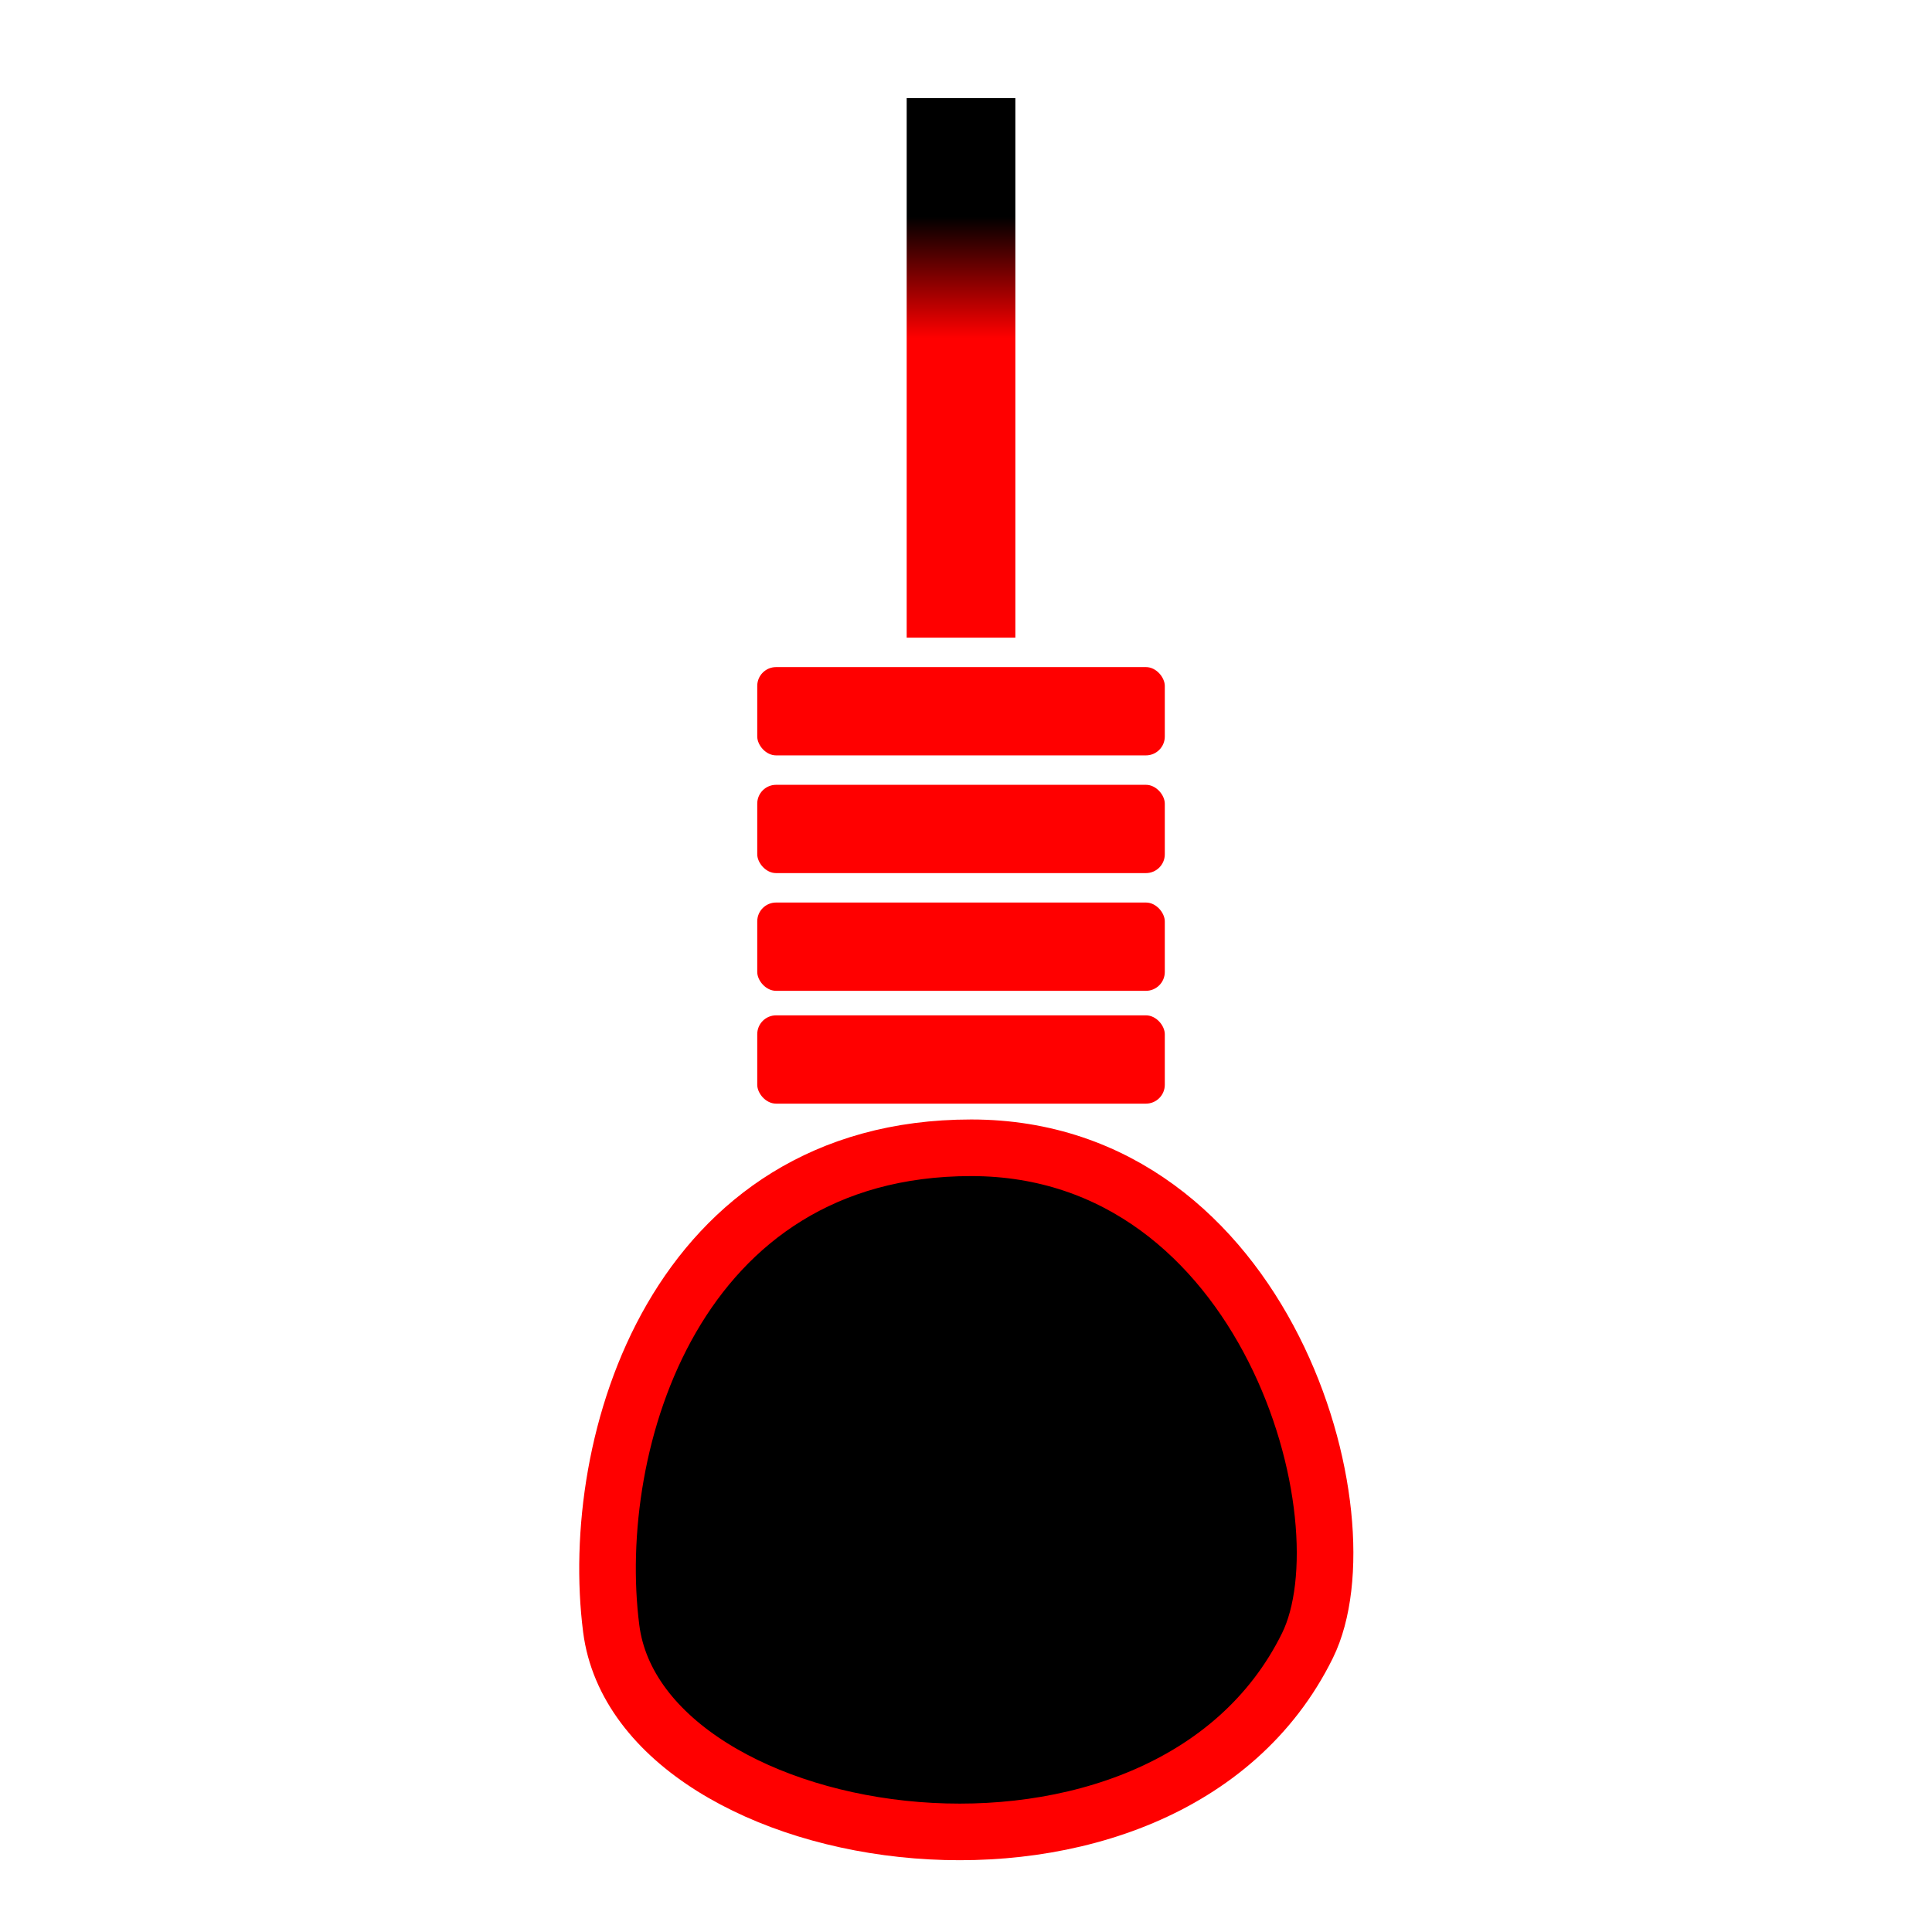<svg width="512" height="512" viewBox="0 0 512 512" fill="none" xmlns="http://www.w3.org/2000/svg">
    <style>
		path {
			fill: #black;
		}
		@media ( prefers-color-scheme: dark ) {
			path {
				fill: #white;
			}
		}
	</style>
    
    <rect x="200.677" y="176.786" width="108.007" height="23.398" rx="5" fill="red"/>
    <rect x="200.677" y="207.983" width="108.007" height="23.398" rx="5" fill="red"/>
    <rect x="200.677" y="239.18" width="108.007" height="23.398" rx="5" fill="red"/>
    <rect x="200.677" y="269.077" width="108.007" height="23.398" rx="5" fill="red"/>
    <path d="M161.974 431.562C155.674 382.166 179.075 304.174 257.38 304.174C335.685 304.174 363.144 402.315 346.486 436.111C308.683 512.804 169.601 491.356 161.974 431.562Z" stroke="red" stroke-width="15"/>
    <rect x="240.279" y="26" width="28.802" height="142.987" fill="url(#paint0_linear_1_2)"/>
    <defs>
        <linearGradient id="paint0_linear_1_2" x1="254.68" y1="26" x2="254.68" y2="168.987" gradientUnits="userSpaceOnUse">
            <stop offset="0.22" stop-color="FF0000" stop-opacity="0"/>
            <stop offset="0.445" stop-color="red"/>
            <stop offset="1" stop-color="red"/>
        </linearGradient>
    </defs>

    
</svg>